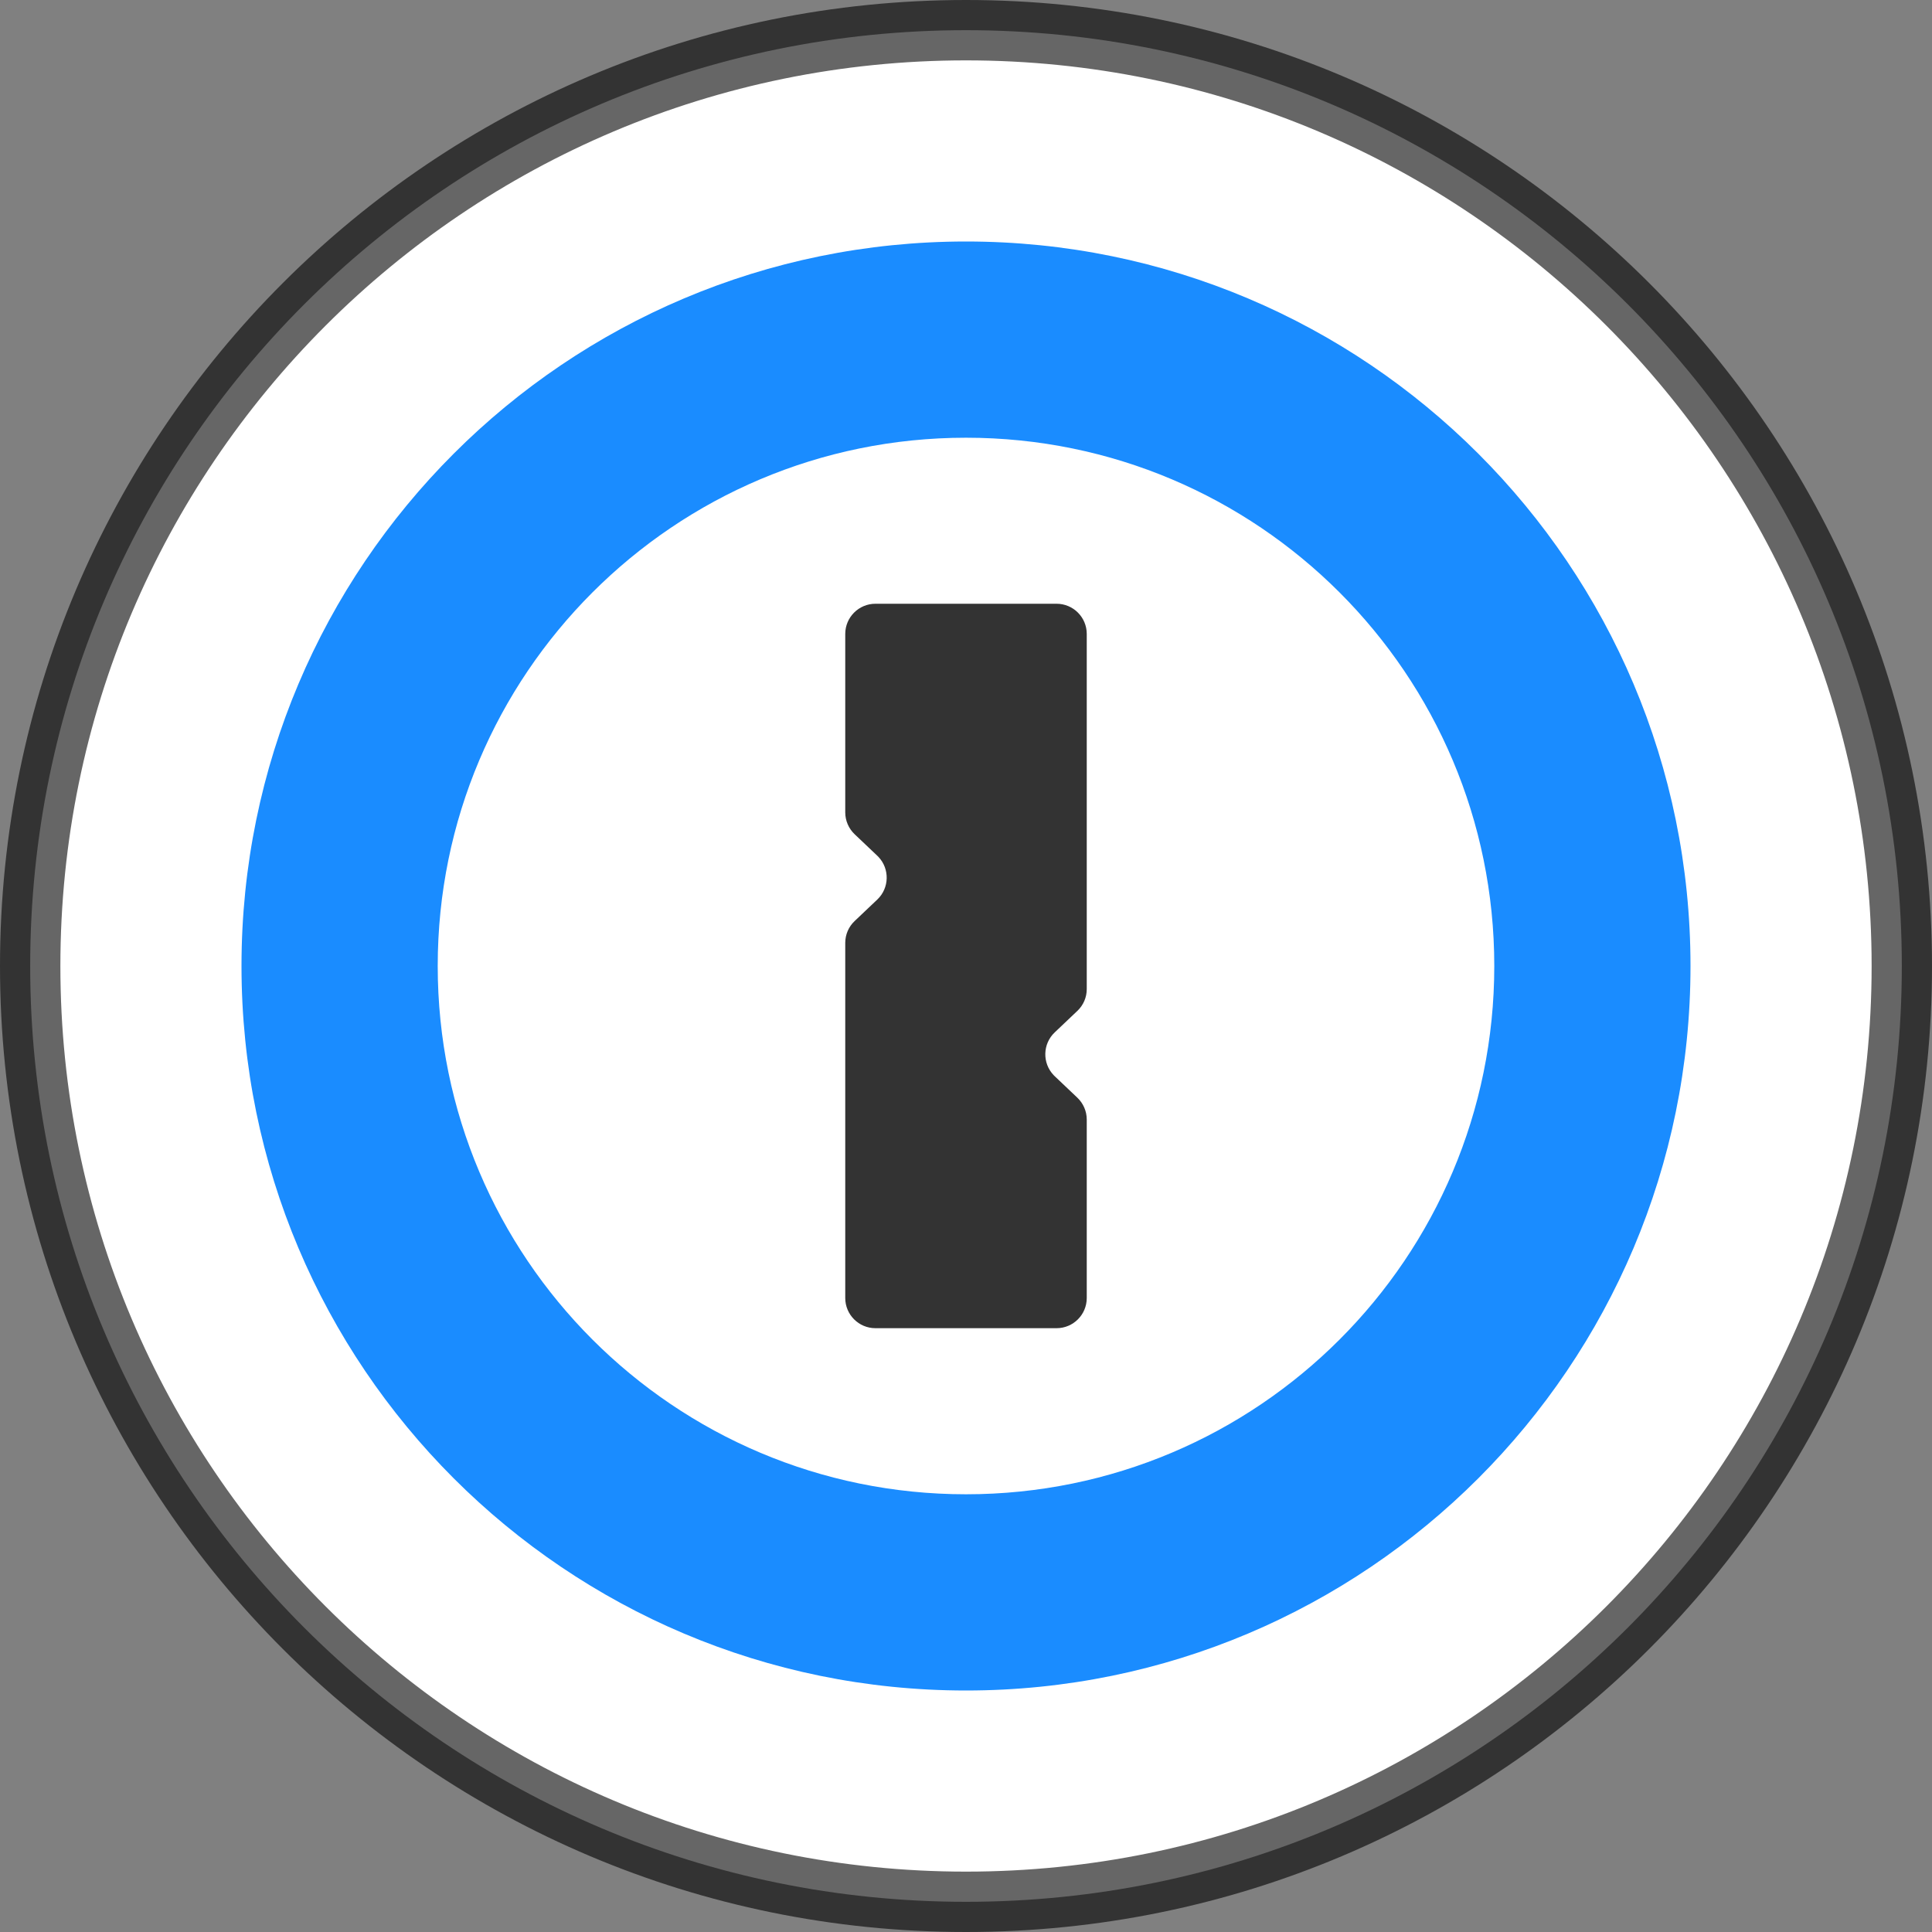 <svg height="32" viewBox="0 0 32 32" width="32" xmlns="http://www.w3.org/2000/svg"><rect x="0" y="0" width="32" height="32" fill="#808080" stroke="none"/><g fill="none" fill-rule="evenodd"><path d="m16 .5c8.561 0 15.5 6.939 15.5 15.5 0 8.561-6.939 15.5-15.5 15.5-8.561 0-15.5-6.939-15.5-15.5 0-8.561 6.939-15.5 15.5-15.5z" fill="#fff" stroke="#000" stroke-opacity=".6"/><path d="m16 4c6.628 0 12 5.372 12 12s-5.372 12-12 12-12-5.372-12-12 5.372-12 12-12zm0 3.25c-4.833 0-8.75 3.917-8.75 8.75s3.917 8.75 8.75 8.75 8.75-3.917 8.75-8.75-3.917-8.75-8.75-8.75z" fill="#1a8cff"/><path d="m14 13.456v-2.956c0-.276.224-.5.5-.5l3-0c.276 0 .5.224.5.5v0l-0 5.882c0 .137-.056.268-.156.362l-.375.356c-.2.19-.208.507-.018.707.006.006.012.012.018.018l.375.356c.099.094.156.225.156.362l0 2.956c0.0.276-.224.5-.5.5h-0l-3-0c-.276 0-.5-.224-.5-.5v-5.882c0-.137.056-.268.156-.362l.375-.356c.2-.19.208-.507.018-.707-.006-.006-.012-.012-.018-.018l-.375-.356c-.099-.094-.156-.225-.156-.362z" fill="#333"/></g></svg>
